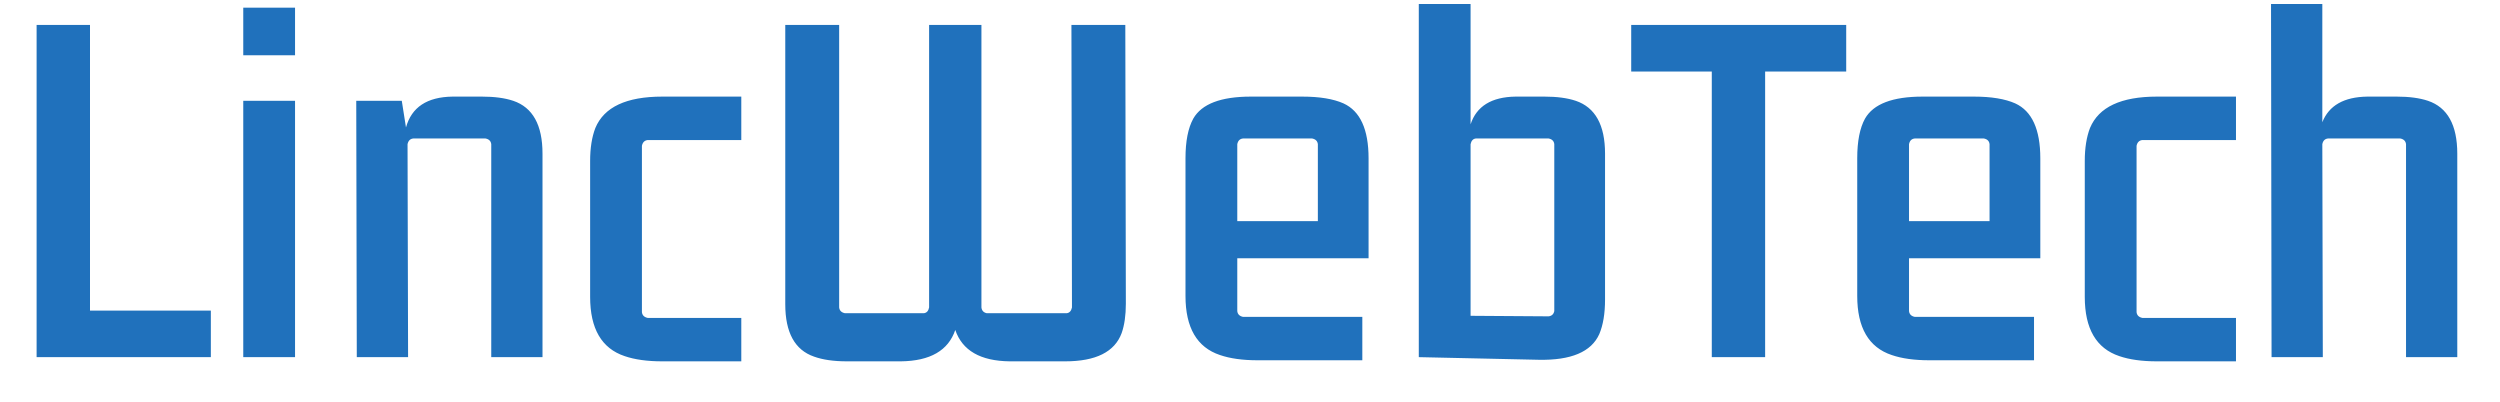 <svg width="56" height="9" viewBox="0 0 56 9" fill="none" xmlns="http://www.w3.org/2000/svg">
<path d="M4.723 6.957H2.016V0.559H0.82V8H4.723V6.957ZM6.609 8V2.258H5.449V8H6.609ZM6.609 1.238V0.172H5.449V1.238H6.609ZM10.137 2.164C9.566 2.172 9.219 2.402 9.094 2.855L9 2.258H7.98L7.992 8H9.141L9.129 3.23C9.145 3.152 9.188 3.109 9.258 3.102H10.875C10.953 3.117 10.996 3.16 11.004 3.23V8H12.152V3.441C12.152 2.801 11.934 2.406 11.496 2.258C11.309 2.195 11.074 2.164 10.793 2.164H10.137ZM16.605 8.094V7.121H14.508C14.43 7.105 14.387 7.062 14.379 6.992V3.266C14.395 3.188 14.438 3.145 14.508 3.137H16.605V2.164H14.836C14.031 2.164 13.531 2.398 13.336 2.867C13.258 3.07 13.219 3.316 13.219 3.605V6.652C13.219 7.363 13.477 7.805 13.992 7.977C14.219 8.055 14.5 8.094 14.836 8.094H16.605ZM20.18 8.094C20.836 8.086 21.242 7.852 21.398 7.391C21.555 7.852 21.961 8.086 22.617 8.094H23.859C24.547 8.094 24.969 7.883 25.125 7.461C25.188 7.281 25.219 7.062 25.219 6.805L25.207 0.559H24L24.012 6.887C23.996 6.965 23.957 7.008 23.895 7.016H22.102C22.031 7 21.992 6.957 21.984 6.887V0.559H20.812V6.887C20.797 6.965 20.758 7.008 20.695 7.016H18.926C18.848 7 18.805 6.957 18.797 6.887V0.559H17.59V6.816C17.59 7.449 17.805 7.84 18.234 7.988C18.43 8.059 18.676 8.094 18.973 8.094H20.18ZM30.516 8.07V7.098H27.844C27.766 7.082 27.723 7.039 27.715 6.969V5.785H30.656V3.547C30.656 2.898 30.469 2.488 30.094 2.316C29.867 2.215 29.559 2.164 29.168 2.164H28.02C27.348 2.164 26.918 2.328 26.73 2.656C26.613 2.867 26.555 3.164 26.555 3.547V6.629C26.555 7.34 26.812 7.781 27.328 7.953C27.555 8.031 27.836 8.07 28.172 8.07H30.516ZM27.715 3.23C27.73 3.152 27.773 3.109 27.844 3.102H29.391C29.469 3.117 29.512 3.16 29.52 3.23V4.953H27.715V3.23ZM34.465 8.059C35.191 8.074 35.645 7.883 35.824 7.484C35.91 7.281 35.953 7.023 35.953 6.711V3.441C35.953 2.801 35.734 2.406 35.297 2.258C35.109 2.195 34.875 2.164 34.594 2.164H33.949C33.41 2.172 33.074 2.379 32.941 2.785V0.09H31.781V8L34.465 8.059ZM32.941 3.23C32.957 3.152 32.996 3.109 33.059 3.102H34.688C34.766 3.117 34.809 3.16 34.816 3.23V6.969C34.801 7.039 34.758 7.078 34.688 7.086L32.941 7.074V3.23ZM39.539 8V1.602H41.355V0.559H36.539V1.602H38.344V8H39.539ZM45.562 8.07V7.098H42.891C42.812 7.082 42.77 7.039 42.762 6.969V5.785H45.703V3.547C45.703 2.898 45.516 2.488 45.141 2.316C44.914 2.215 44.605 2.164 44.215 2.164H43.066C42.395 2.164 41.965 2.328 41.777 2.656C41.66 2.867 41.602 3.164 41.602 3.547V6.629C41.602 7.34 41.859 7.781 42.375 7.953C42.602 8.031 42.883 8.07 43.219 8.07H45.562ZM42.762 3.23C42.777 3.152 42.82 3.109 42.891 3.102H44.438C44.516 3.117 44.559 3.16 44.566 3.23V4.953H42.762V3.23ZM50.086 8.094V7.121H47.988C47.91 7.105 47.867 7.062 47.859 6.992V3.266C47.875 3.188 47.918 3.145 47.988 3.137H50.086V2.164H48.316C47.512 2.164 47.012 2.398 46.816 2.867C46.738 3.07 46.699 3.316 46.699 3.605V6.652C46.699 7.363 46.957 7.805 47.473 7.977C47.699 8.055 47.98 8.094 48.316 8.094H50.086ZM53.027 2.164C52.504 2.172 52.168 2.363 52.02 2.738V0.09H50.871L50.883 8H52.031L52.02 3.23C52.035 3.152 52.078 3.109 52.148 3.102H53.766C53.844 3.117 53.887 3.16 53.895 3.23V8H55.043V3.441C55.043 2.801 54.824 2.406 54.387 2.258C54.199 2.195 53.965 2.164 53.684 2.164H53.027Z" fill="#2071BC"/>
</svg>

